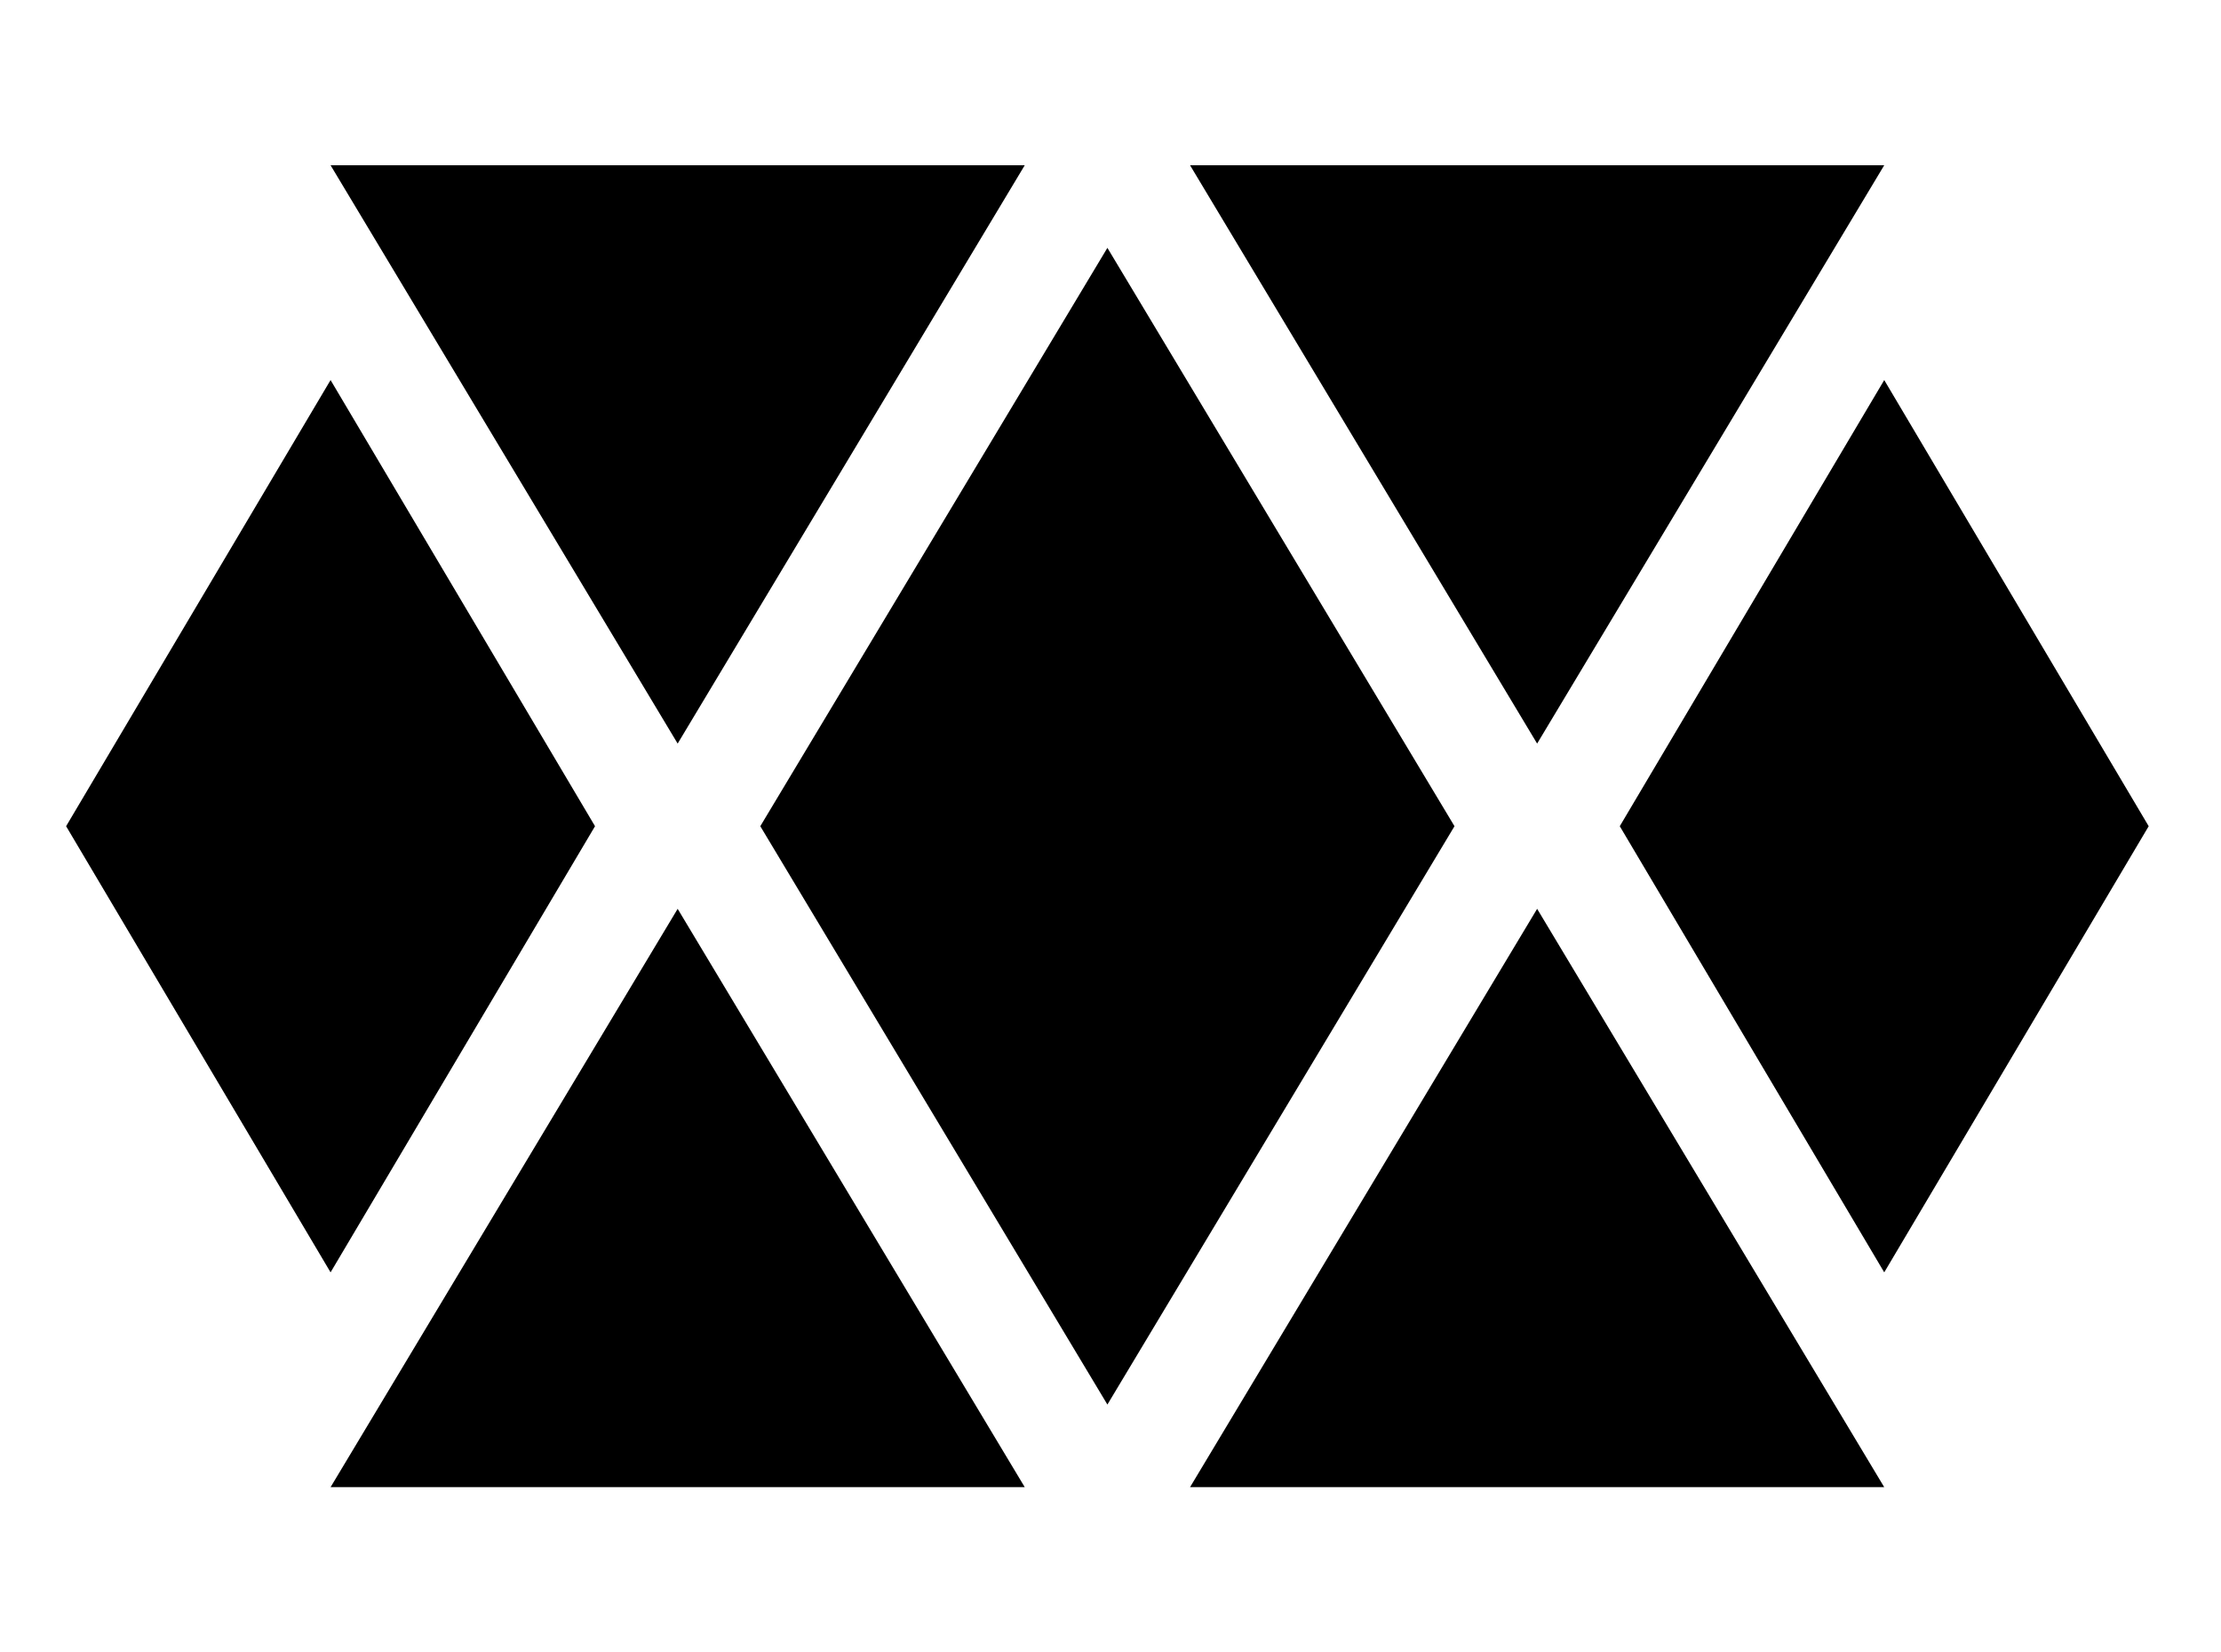 <!-- Generated by IcoMoon.io -->
<svg version="1.1" xmlns="http://www.w3.org/2000/svg" width="43" height="32" viewBox="0 0 43 32">
<title>blocker_giant</title>
<path d="M6.4 3.2h13.44l-6.72 11.2z"></path>
<path d="M23.040 3.2h13.44l-6.72 11.2z"></path>
<path d="M6.4 28.8h13.44l-6.72-11.2z"></path>
<path d="M23.040 28.8h13.44l-6.72-11.2z"></path>
<path d="M14.72 16l6.72-11.2 6.72 11.2-6.72 11.2z"></path>
<path d="M6.4 7.36l-5.12 8.64 5.12 8.64 5.12-8.64z"></path>
<path d="M36.48 7.36l-5.12 8.64 5.12 8.64 5.12-8.64z"></path>
</svg>
